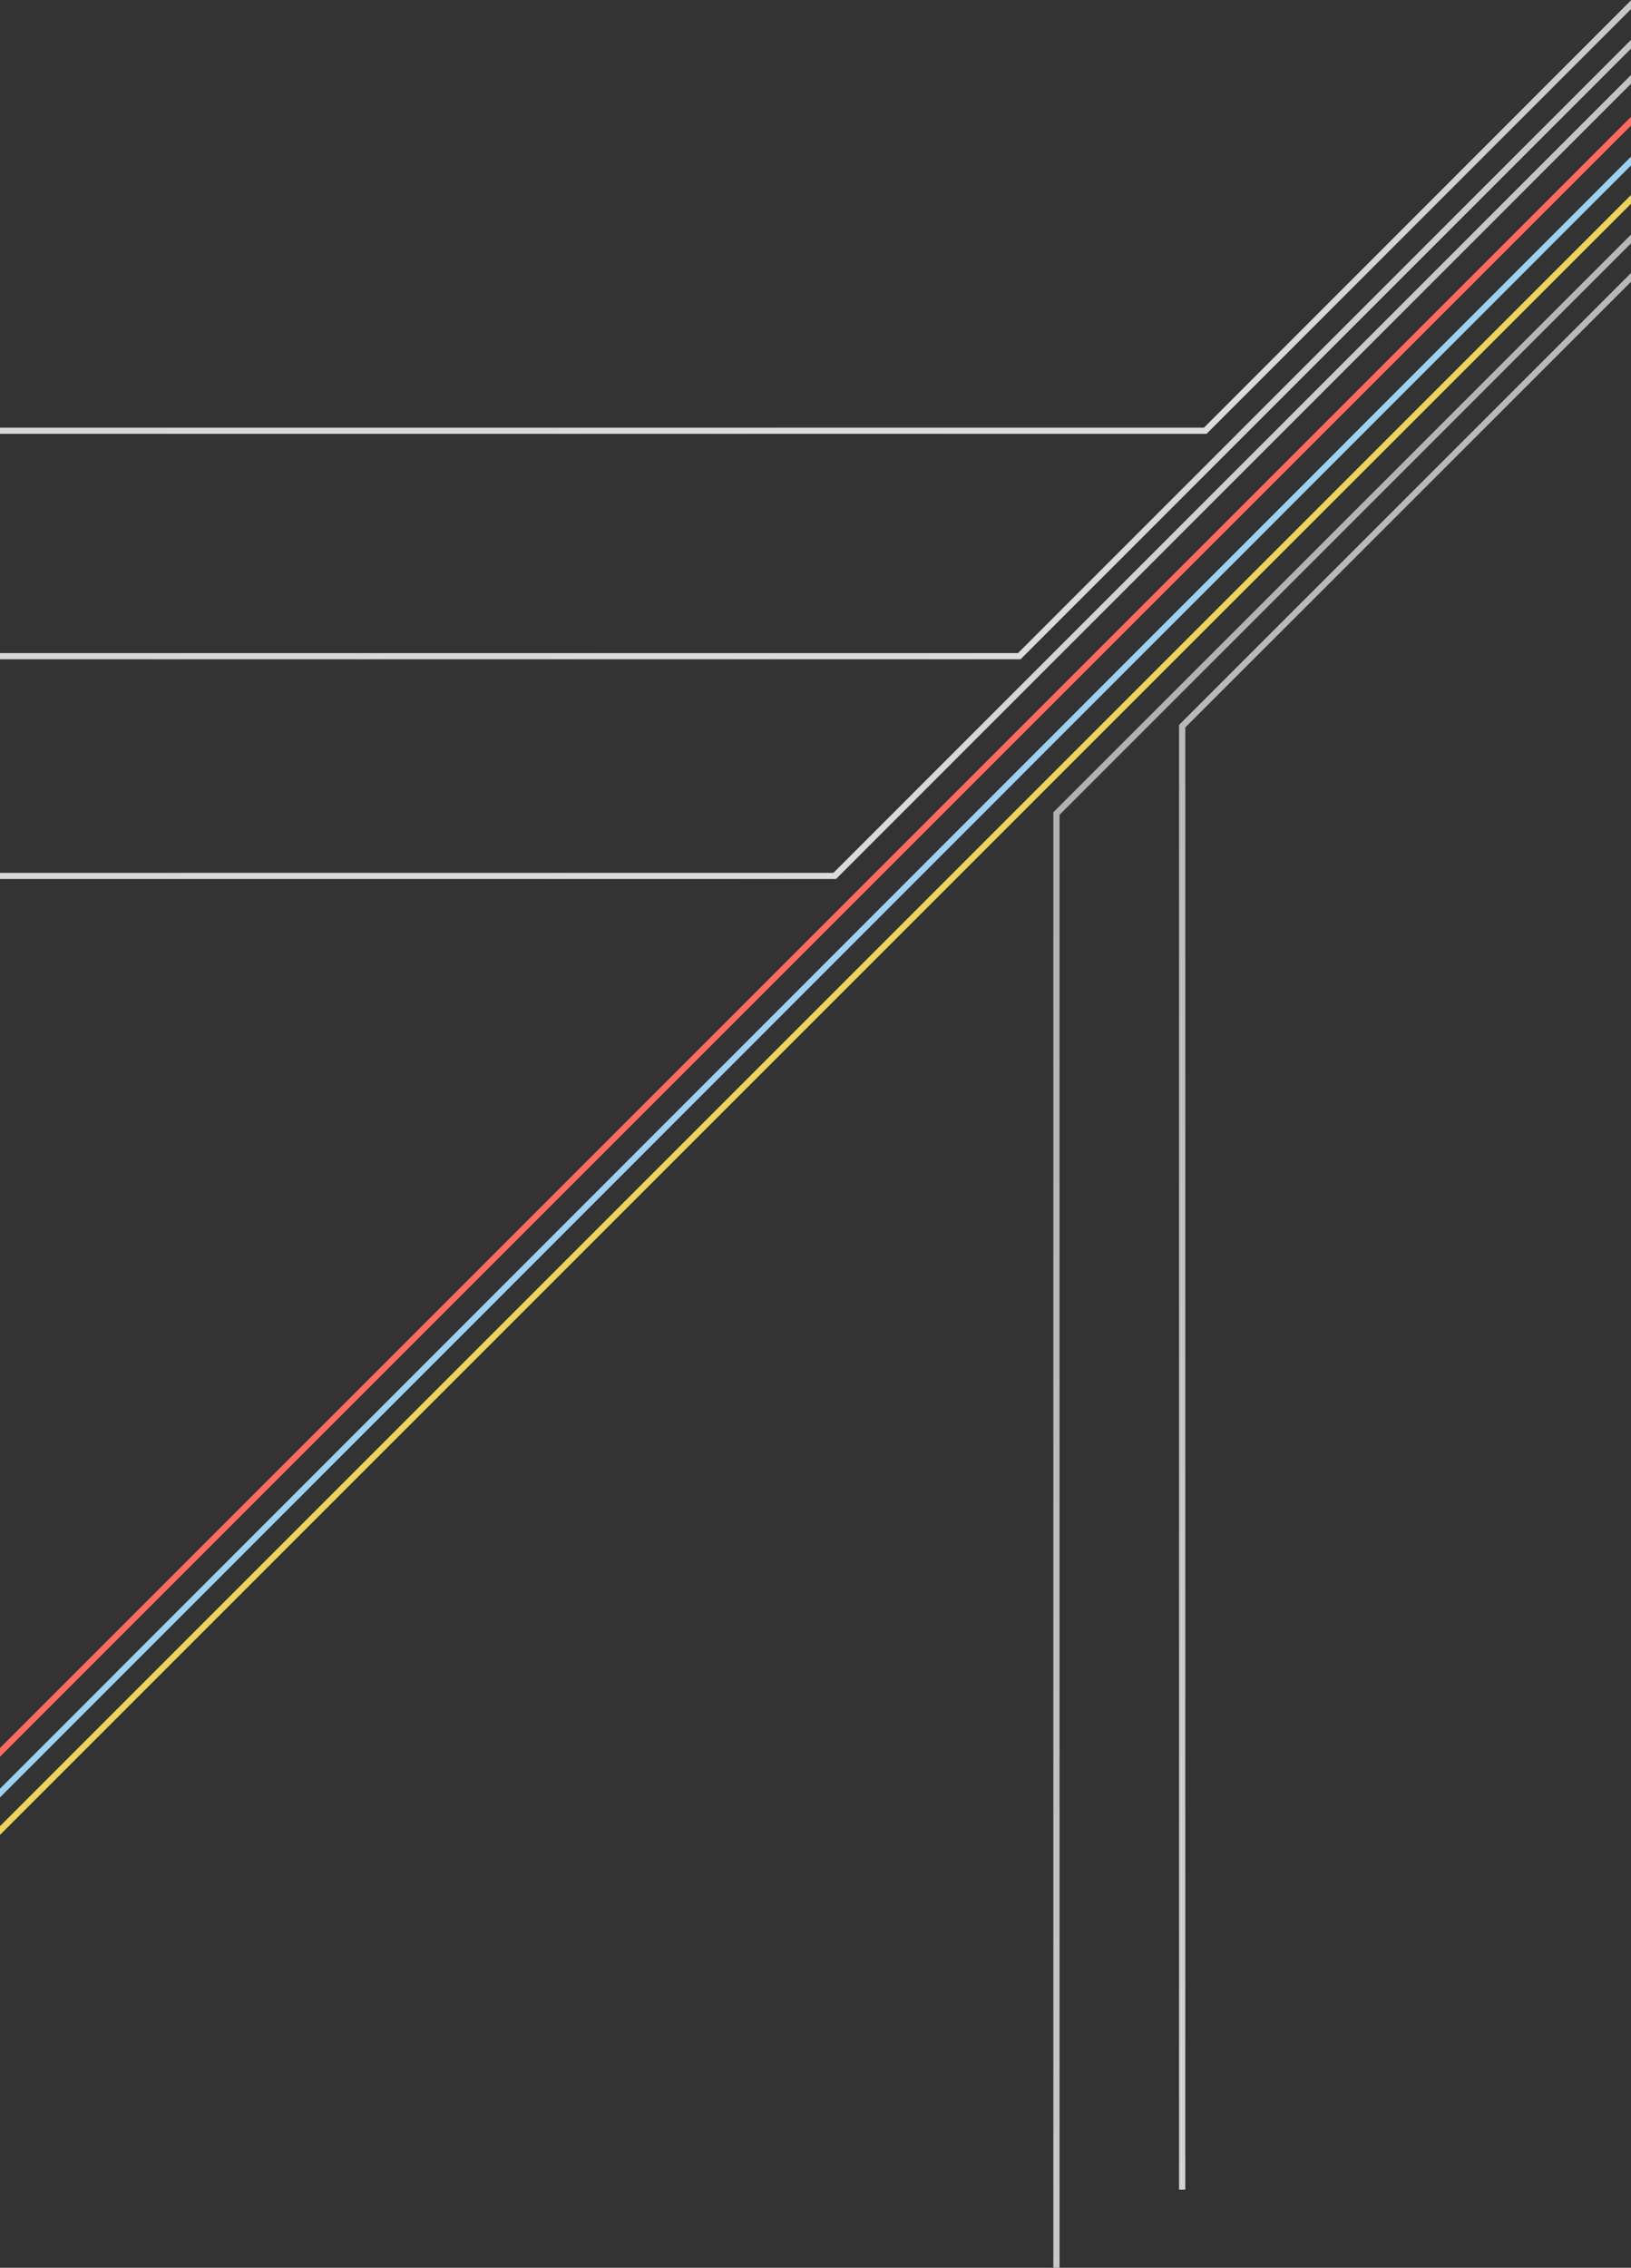 <?xml version="1.0" encoding="UTF-8"?>
<svg width="1440px" height="2002px" viewBox="0 0 1440 2002" version="1.1" xmlns="http://www.w3.org/2000/svg" xmlns:xlink="http://www.w3.org/1999/xlink">
    <rect x="0" y="0" width="1440" height="2002" fill="#333333" stroke="none"/>
    <!-- Generator: Sketch 52.5 (67469) - http://www.bohemiancoding.com/sketch -->
    <title>Group 9</title>
    <desc>Created with Sketch.</desc>
    <defs>
        <linearGradient x1="86.96%" y1="176.929%" x2="24.52%" y2="-11.818%" id="linearGradient-1">
            <stop stop-color="#FFFFFF" offset="0%"></stop>
            <stop stop-color="#A8A8A8" offset="100%"></stop>
        </linearGradient>
        <linearGradient x1="86.96%" y1="176.929%" x2="-14.394%" y2="30.345%" id="linearGradient-2">
            <stop stop-color="#FFFFFF" offset="0%"></stop>
            <stop stop-color="#A8A8A8" offset="100%"></stop>
        </linearGradient>
    </defs>
    <g id="Page-1" stroke="none" stroke-width="1" fill="none" fill-rule="evenodd">
        <g id="Product-Copy" transform="translate(0, -1345)">
            <g id="Group-9" transform="translate(-666, 1074)">
                <polygon id="Fill-1" fill="#FF6A5F" points="420.864 2067 417 2063.137 2429.137 51 2433 54.863"></polygon>
                <polygon id="Fill-2" fill="#9DD1F1" points="447.863 2076 444 2072.135 2446.136 69 2450 72.865"></polygon>
                <polygon id="Fill-3" fill="#EDD45A" points="542.864 2014 539 2010.137 2463.137 86 2467 89.863"></polygon>
                <polygon id="Fill-4" fill="url(#linearGradient-1)" points="2377.135 0 1728.983 648.532 38 648.532 38 654 1731.246 654 2381 3.866"></polygon>
                <polygon id="Fill-5" fill="url(#linearGradient-1)" points="1567.07 853 22 853 22 847.534 1564.806 847.534 2395.137 17 2399 20.865"></polygon>
                <polygon id="Fill-6" fill="url(#linearGradient-1)" points="1401.837 1041.534 0 1041.534 0 1047 1404.101 1047 2414 36.865 2410.136 33"></polygon>
                <polygon id="Fill-7" fill="url(#linearGradient-1)" points="1707 910.932 1707 2204 1712.466 2204 1712.466 913.195 2502 123.864 2498.135 120"></polygon>
                <polygon id="Fill-8" fill="url(#linearGradient-2)" points="1596 988.073 1596 2273 1601.465 2273 1601.465 990.336 2485 106.864 2481.136 103"></polygon>
            </g>
        </g>
    </g>
</svg>